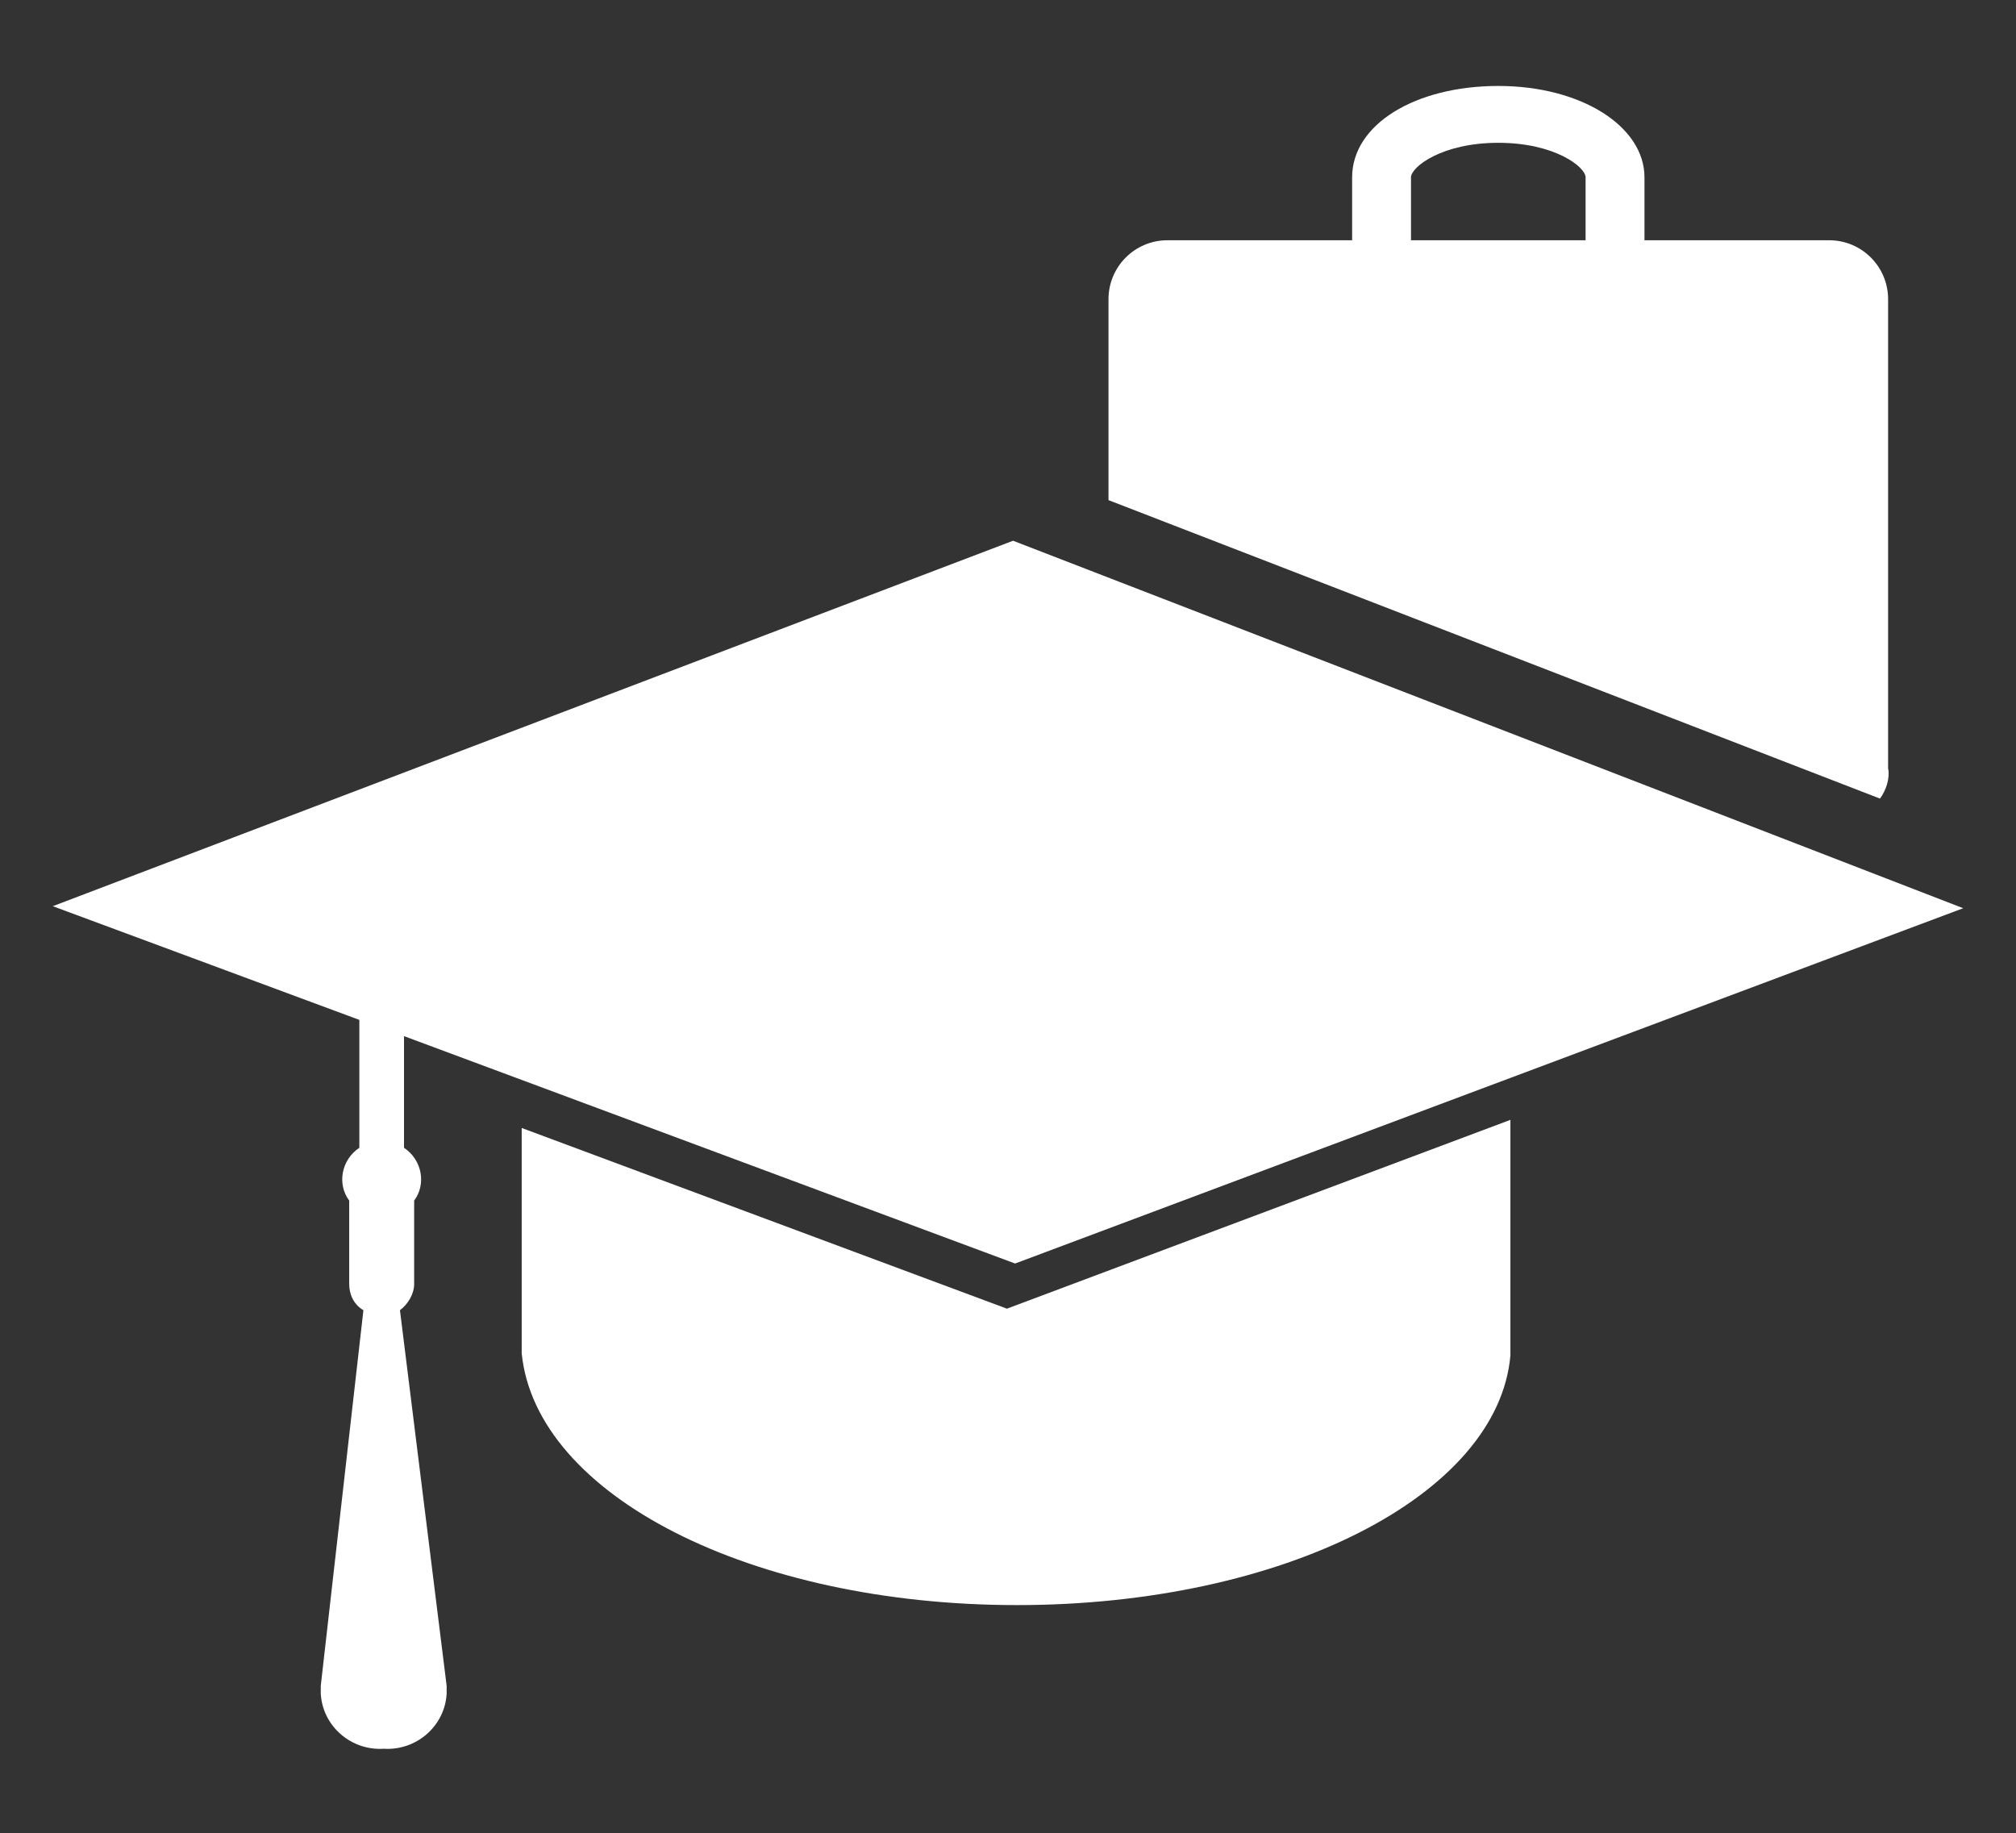 <?xml version="1.0" encoding="utf-8"?>
<svg version="1.1" id="Layer_1" xmlns="http://www.w3.org/2000/svg" xmlns:xlink="http://www.w3.org/1999/xlink" x="0px" y="0px"
	 viewBox="0 0 99.3 90.3" style="enable-background:new 0 0 99.3 90.3;" xml:space="preserve">
<rect x="0" y="0" width="99.3" height="90.3" fill="#333333" stroke="none"/>
<style type="text/css">
	.st0{fill:#FFFFFF;}
</style>
<g>
	<g>
		<g id="Symbol_3_1">
			<g id="Gruppe_48" transform="translate(-3601 -1924.566)">
				<path id="Differenzmenge_1" class="st0" d="M3693.6,1963.9l-38-14.7v-9.9c0-1.6,1.3-2.9,2.9-2.9h9.1v-3.1c0-2.6,3.1-4.5,7.2-4.5
					s7.2,2,7.2,4.5v3.1h9.1c1.6,0,2.9,1.3,2.9,2.9v23.1C3694.1,1962.9,3693.9,1963.5,3693.6,1963.9L3693.6,1963.9z M3667.6,1936.4
					h11.5v-3.1c0-0.5-1.5-1.7-4.3-1.7s-4.3,1.2-4.3,1.7v3.1H3667.6z"/>
				<g id="Gruppe_47" transform="translate(490.259 207.007)">
					<g id="Gruppe_36" transform="translate(3159.938 1800.617)">
						<path id="Pfad_10" class="st0" d="M0.4-18.6l-23.9-8.9v11.1l0,0C-22.8-9.4-12.2-4,0.9-4s23.7-5.4,24.3-12.3l0,0v-11.6
							L0.4-18.6z"/>
					</g>
					<g id="Gruppe_37" transform="translate(3136.741 1771.993)">
						<path id="Pfad_11" class="st0" d="M24,7.8L70.7-9.7L23.9-27.8l-47.3,18l15.1,5.6v6.3c-0.9,0.6-1.1,1.8-0.5,2.6l0,0
							c0,0,0,0,0,0.1v4c0,0.5,0.2,1,0.7,1.3l-2.1,18.5l0,0c0,0.1,0,0.3,0,0.4c0.1,1.6,1.5,2.8,3.1,2.7c1.6,0.1,3-1.1,3.1-2.7
							c0-0.1,0-0.3,0-0.4l0,0l-2.3-18.5c0.4-0.3,0.7-0.8,0.7-1.3v-4c0,0,0,0,0-0.1c0.6-0.8,0.4-2-0.5-2.6l0,0v-5.5L24,7.8z"/>
					</g>
				</g>
			</g>
		</g>
	</g>
</g>
</svg>
